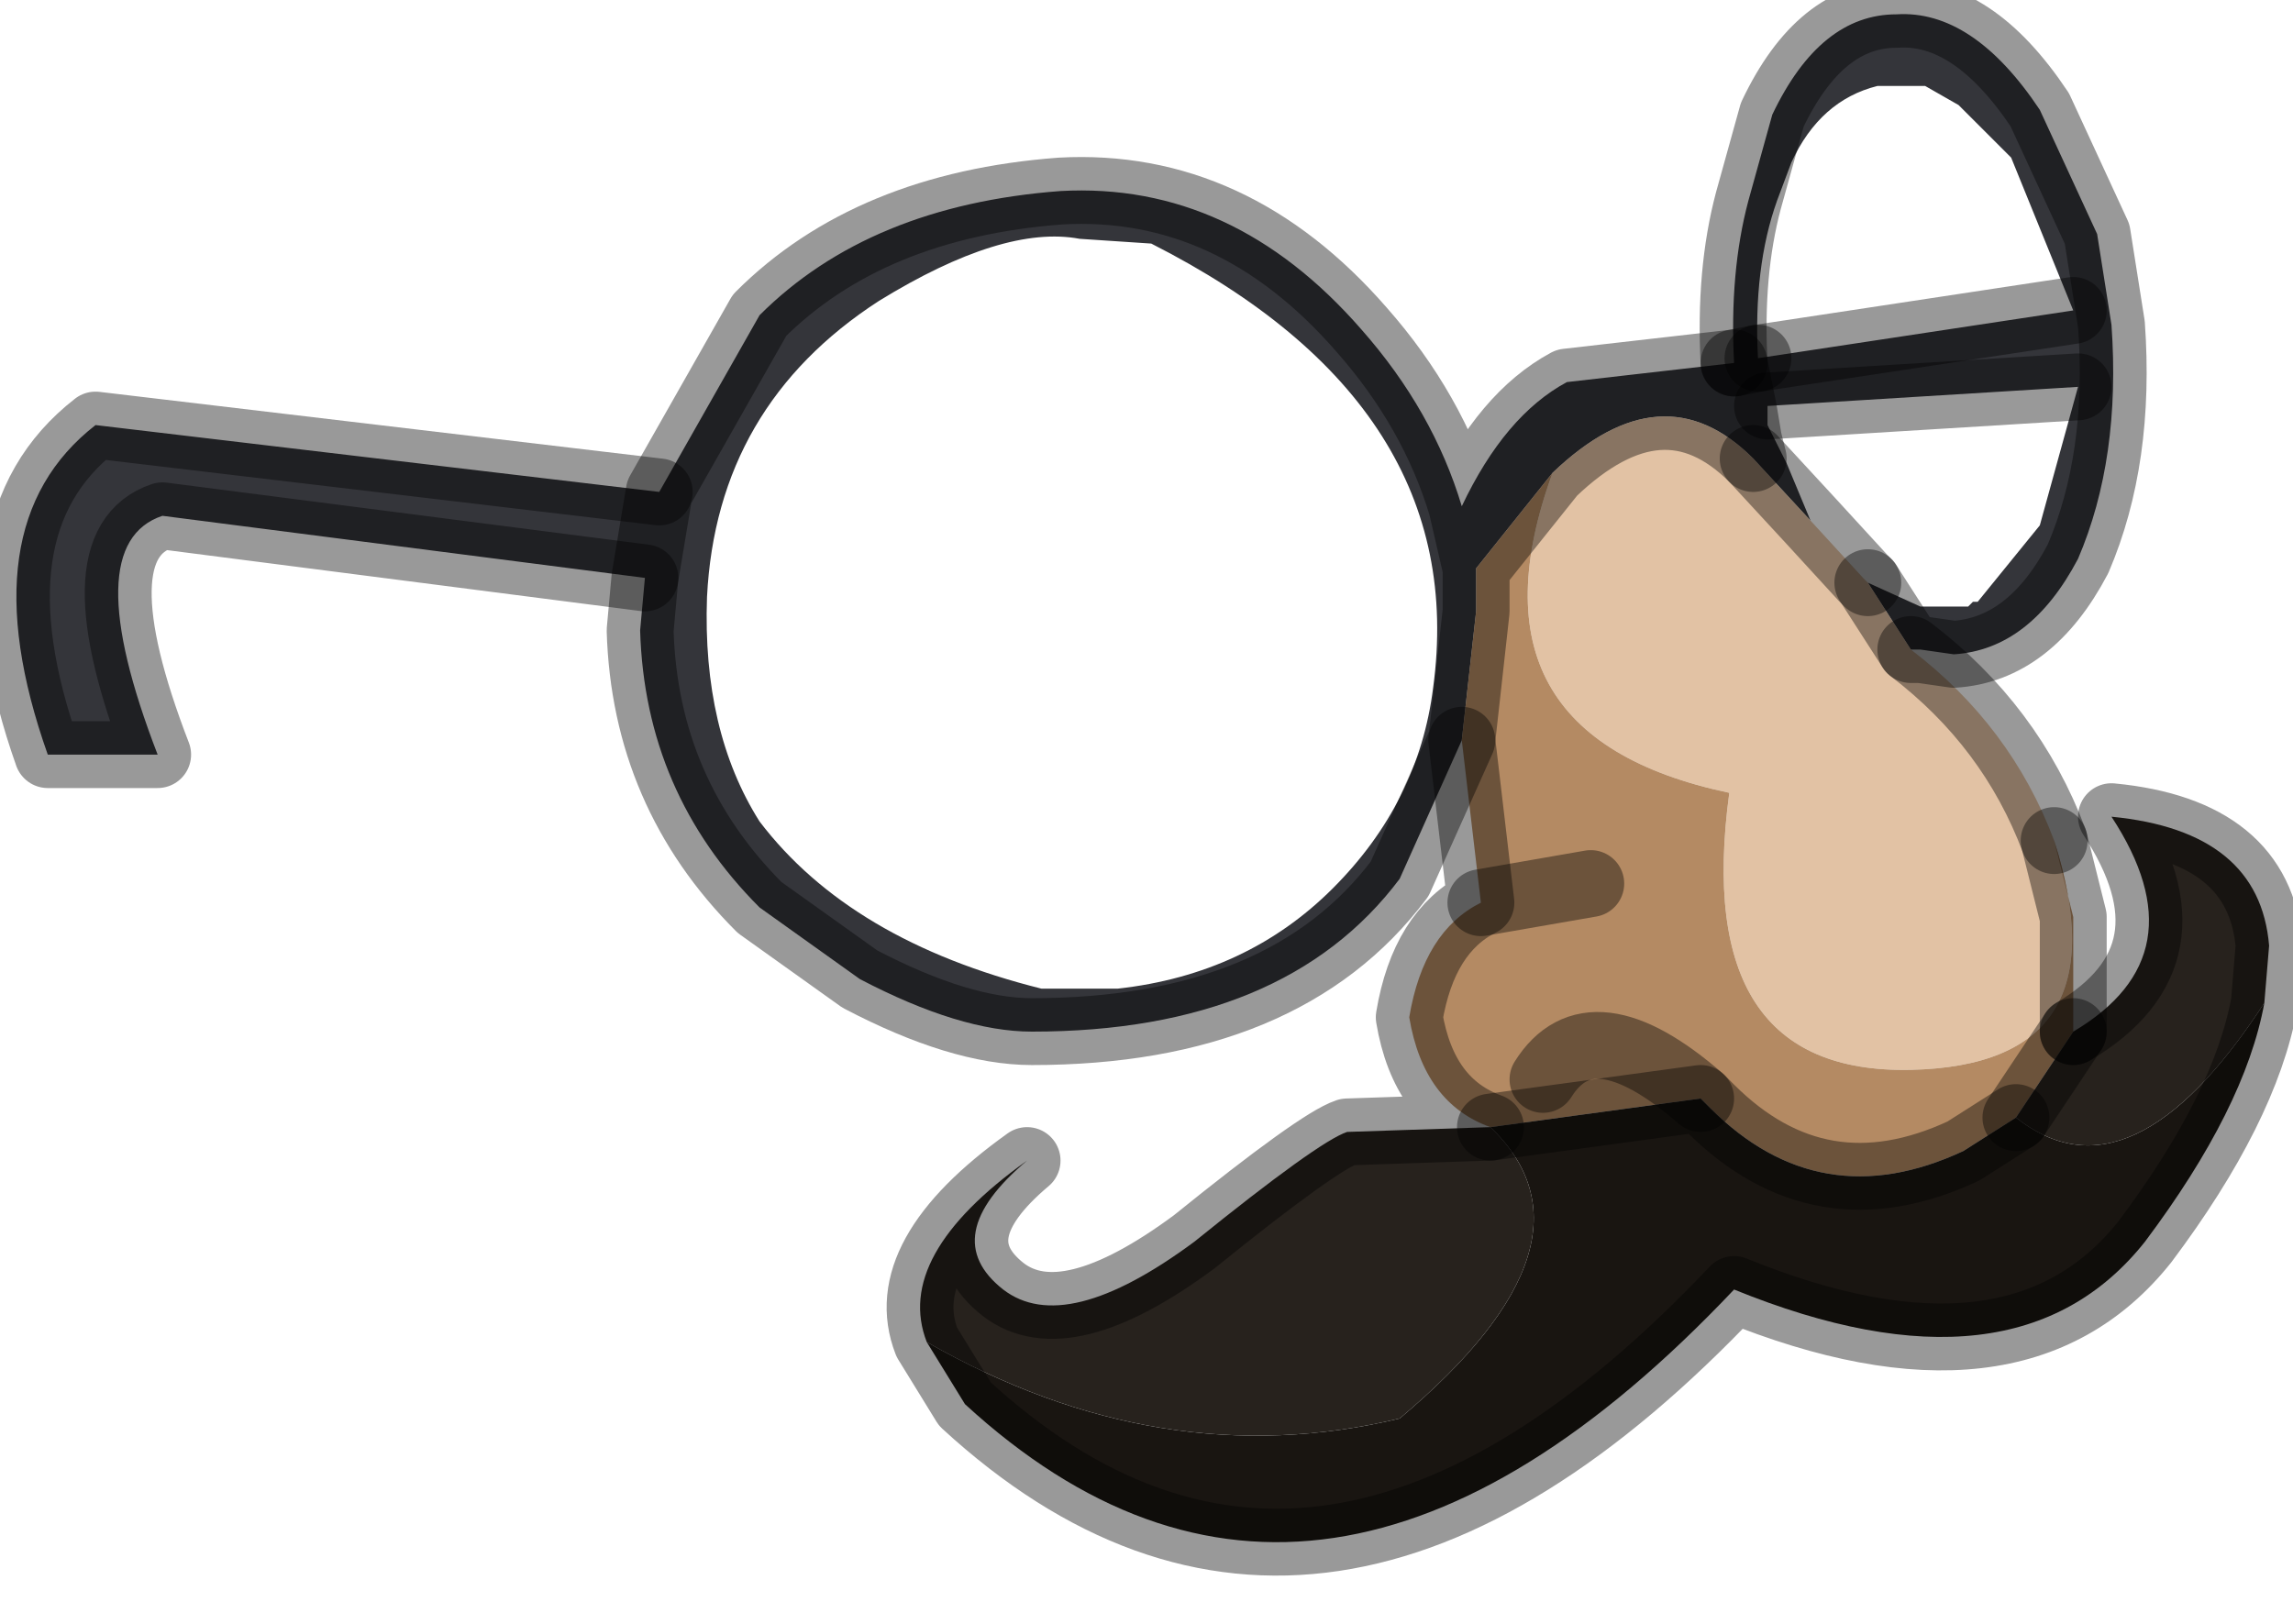 <?xml version="1.0" encoding="utf-8"?>
<svg version="1.1" id="Layer_1"
xmlns="http://www.w3.org/2000/svg"
xmlns:xlink="http://www.w3.org/1999/xlink"
width="24px" height="17px"
xml:space="preserve">
<g id="PathID_662" transform="matrix(1, 0, 0, 1, 8.4, 6.15)">
<path style="fill:#34353A;fill-opacity:1" d="M2.9 -3.65Q2.1 -3.8 0.8 -3Q-0.9 -1.9 -1 0.1Q-1.05 1.5 -0.45 2.45Q0.5 3.7 2.5 4.2L2.85 4.2L3.3 4.2Q4.65 4.05 5.55 3.15Q6.45 2.25 6.6 1.05Q7 -1.9 3.65 -3.6L2.9 -3.65M8 -2.15L9.75 -2.35Q9.7 -3.3 9.9 -4.05L10 -2.4L9.85 -1.85L9.9 -1.55L9.95 -1.35Q9 -2.3 7.85 -1.2L7.05 -0.2L6.9 -0.85Q7.35 -1.8 8 -2.15M7.05 0.25L6.9 1.6L6.25 3.05Q5.05 4.65 2.4 4.65Q1.65 4.65 0.6 4.1L-0.45 3.35Q-1.65 2.15 -1.7 0.45L-1.65 -0.1L-6.7 -0.75L-1.5 -1L-0.45 -2.85Q0.7 -4 2.7 -4.15Q4.5 -4.25 5.85 -2.7Q6.6 -1.85 6.9 -0.85L7.05 -0.2L7.05 0.25M-6.7 -0.75Q-7.6 -0.45 -6.75 1.75L-7.9 1.75Q-8.75 -0.65 -7.4 -1.7L-1.5 -1L-1.65 -0.1M9.9 -4.05L10.15 -4.95Q10.65 -6 11.45 -6Q12.25 -6.05 12.95 -5L13.55 -3.7L13.7 -2.75Q13.8 -1.35 13.35 -0.3Q12.85 0.65 12.05 0.7L11.7 0.65L11.6 0.65L11.15 -0.05L11.7 0.2L11.9 0.2L12.2 0.2L12.25 0.15L12.3 0.15L12.95 -0.65L13.35 -2.1L10.1 -1.9L10.1 -1.85L10.1 -1.7L10.3 -1.3L10.55 -0.7L9.95 -1.35L9.9 -1.55L9.85 -1.85L9.75 -2.35M10 -2.4L13.3 -2.9L12.65 -4.5L12.1 -5.05L11.75 -5.25L11.25 -5.25Q10.65 -5.1 10.35 -4.45L10.2 -4.05Q9.95 -3.35 10 -2.4L9.75 -2.35" />
<path style="fill:#E2C2A4;fill-opacity:1" d="M10.55 -0.7L11.1 -0.1L11.15 -0.05L11.6 0.65Q12.65 1.45 13.1 2.65Q13.85 5 11.6 5.05Q9.3 5.1 9.7 2.15Q6.85 1.55 7.85 -1.2Q9 -2.3 9.95 -1.35L10.55 -0.7" />
<path style="fill:#B48A63;fill-opacity:1" d="M9.7 2.15Q9.3 5.1 11.6 5.05Q13.85 5 13.1 2.65L13.3 3.45L13.3 4.65L12.7 5.55L12.15 5.9Q10.65 6.6 9.5 5.45L9.4 5.35Q8.25 4.35 7.75 5.15Q8.25 4.35 9.4 5.35L7.2 5.65Q6.5 5.4 6.35 4.5Q6.5 3.6 7.1 3.3L8.25 3.1L7.1 3.3L6.9 1.6L7.05 0.25L7.05 -0.2L7.85 -1.2Q6.85 1.55 9.7 2.15" />
<path style="fill:#27221D;fill-opacity:1" d="M12.7 5.55L13.3 4.65Q14.65 3.85 13.7 2.4Q15.25 2.55 15.35 3.75L15.3 4.35Q13.9 6.5 12.7 5.55M1.3 7.9Q0.95 7 2.35 6Q1.4 6.8 2.1 7.35Q2.75 7.85 4.1 6.85Q5.4 5.8 5.7 5.7L7.2 5.65Q8.45 6.85 6.25 8.7Q3.75 9.3 1.3 7.9" />
<path style="fill:#191511;fill-opacity:1" d="M6.25 8.7Q8.45 6.85 7.2 5.65L9.4 5.35L9.5 5.45Q10.65 6.6 12.15 5.9L12.7 5.55Q13.9 6.5 15.3 4.35Q15.1 5.45 14.05 6.85Q12.7 8.55 9.75 7.35Q5.4 11.95 1.7 8.55L1.3 7.9Q3.75 9.3 6.25 8.7" />
<path style="fill:none;stroke-width:0.7;stroke-linecap:round;stroke-linejoin:round;stroke-miterlimit:3;stroke:#000000;stroke-opacity:0.4" d="M7.05 -0.2L6.9 -0.85Q6.6 -1.85 5.85 -2.7Q4.5 -4.25 2.7 -4.15Q0.7 -4 -0.45 -2.85L-1.5 -1L-1.65 -0.1L-1.7 0.45Q-1.65 2.15 -0.45 3.35L0.6 4.1Q1.65 4.65 2.4 4.65Q5.05 4.65 6.25 3.05L6.9 1.6L7.05 0.25L7.05 -0.2L7.85 -1.2Q9 -2.3 9.95 -1.35L9.9 -1.55L9.85 -1.85L9.75 -2.35L8 -2.15Q7.35 -1.8 6.9 -0.85" />
<path style="fill:none;stroke-width:0.7;stroke-linecap:round;stroke-linejoin:round;stroke-miterlimit:3;stroke:#000000;stroke-opacity:0.4" d="M9.75 -2.35L10 -2.4" />
<path style="fill:none;stroke-width:0.7;stroke-linecap:round;stroke-linejoin:round;stroke-miterlimit:3;stroke:#000000;stroke-opacity:0.4" d="M13.3 -2.9L10 -2.4" />
<path style="fill:none;stroke-width:0.7;stroke-linecap:round;stroke-linejoin:round;stroke-miterlimit:3;stroke:#000000;stroke-opacity:0.4" d="M10.1 -1.9L13.35 -2.1" />
<path style="fill:none;stroke-width:0.7;stroke-linecap:round;stroke-linejoin:round;stroke-miterlimit:3;stroke:#000000;stroke-opacity:0.4" d="M11.15 -0.05L11.6 0.65L11.7 0.65L12.05 0.7Q12.85 0.65 13.35 -0.3Q13.8 -1.35 13.7 -2.75L13.55 -3.7L12.95 -5Q12.25 -6.05 11.45 -6Q10.65 -6 10.15 -4.95L9.9 -4.05Q9.7 -3.3 9.75 -2.35" />
<path style="fill:none;stroke-width:0.7;stroke-linecap:round;stroke-linejoin:round;stroke-miterlimit:3;stroke:#000000;stroke-opacity:0.4" d="M11.15 -0.05L11.1 -0.1L10.55 -0.7L9.95 -1.35" />
<path style="fill:none;stroke-width:0.7;stroke-linecap:round;stroke-linejoin:round;stroke-miterlimit:3;stroke:#000000;stroke-opacity:0.4" d="M-1.5 -1L-7.4 -1.7Q-8.75 -0.65 -7.9 1.75L-6.75 1.75Q-7.6 -0.45 -6.7 -0.75L-1.65 -0.1" />
<path style="fill:none;stroke-width:0.7;stroke-linecap:round;stroke-linejoin:round;stroke-miterlimit:3;stroke:#000000;stroke-opacity:0.4" d="M13.3 4.65Q14.65 3.85 13.7 2.4Q15.25 2.55 15.35 3.75L15.3 4.35Q15.1 5.45 14.05 6.85Q12.7 8.55 9.75 7.35Q5.4 11.95 1.7 8.55L1.3 7.9Q0.95 7 2.35 6Q1.4 6.8 2.1 7.35Q2.75 7.85 4.1 6.85Q5.4 5.8 5.7 5.7L7.2 5.65Q6.5 5.4 6.35 4.5Q6.5 3.6 7.1 3.3L6.9 1.6" />
<path style="fill:none;stroke-width:0.7;stroke-linecap:round;stroke-linejoin:round;stroke-miterlimit:3;stroke:#000000;stroke-opacity:0.4" d="M13.3 4.65L12.7 5.55" />
<path style="fill:none;stroke-width:0.7;stroke-linecap:round;stroke-linejoin:round;stroke-miterlimit:3;stroke:#000000;stroke-opacity:0.4" d="M13.1 2.65L13.3 3.45L13.3 4.65" />
<path style="fill:none;stroke-width:0.7;stroke-linecap:round;stroke-linejoin:round;stroke-miterlimit:3;stroke:#000000;stroke-opacity:0.4" d="M11.6 0.65Q12.65 1.45 13.1 2.65" />
<path style="fill:none;stroke-width:0.7;stroke-linecap:round;stroke-linejoin:round;stroke-miterlimit:3;stroke:#000000;stroke-opacity:0.4" d="M12.7 5.55L12.15 5.9Q10.65 6.6 9.5 5.45L9.4 5.35L7.2 5.65" />
<path style="fill:none;stroke-width:0.7;stroke-linecap:round;stroke-linejoin:round;stroke-miterlimit:3;stroke:#000000;stroke-opacity:0.4" d="M9.4 5.35Q8.25 4.35 7.75 5.15" />
<path style="fill:none;stroke-width:0.7;stroke-linecap:round;stroke-linejoin:round;stroke-miterlimit:3;stroke:#000000;stroke-opacity:0.4" d="M7.1 3.3L8.25 3.1" />
</g>
</svg>
